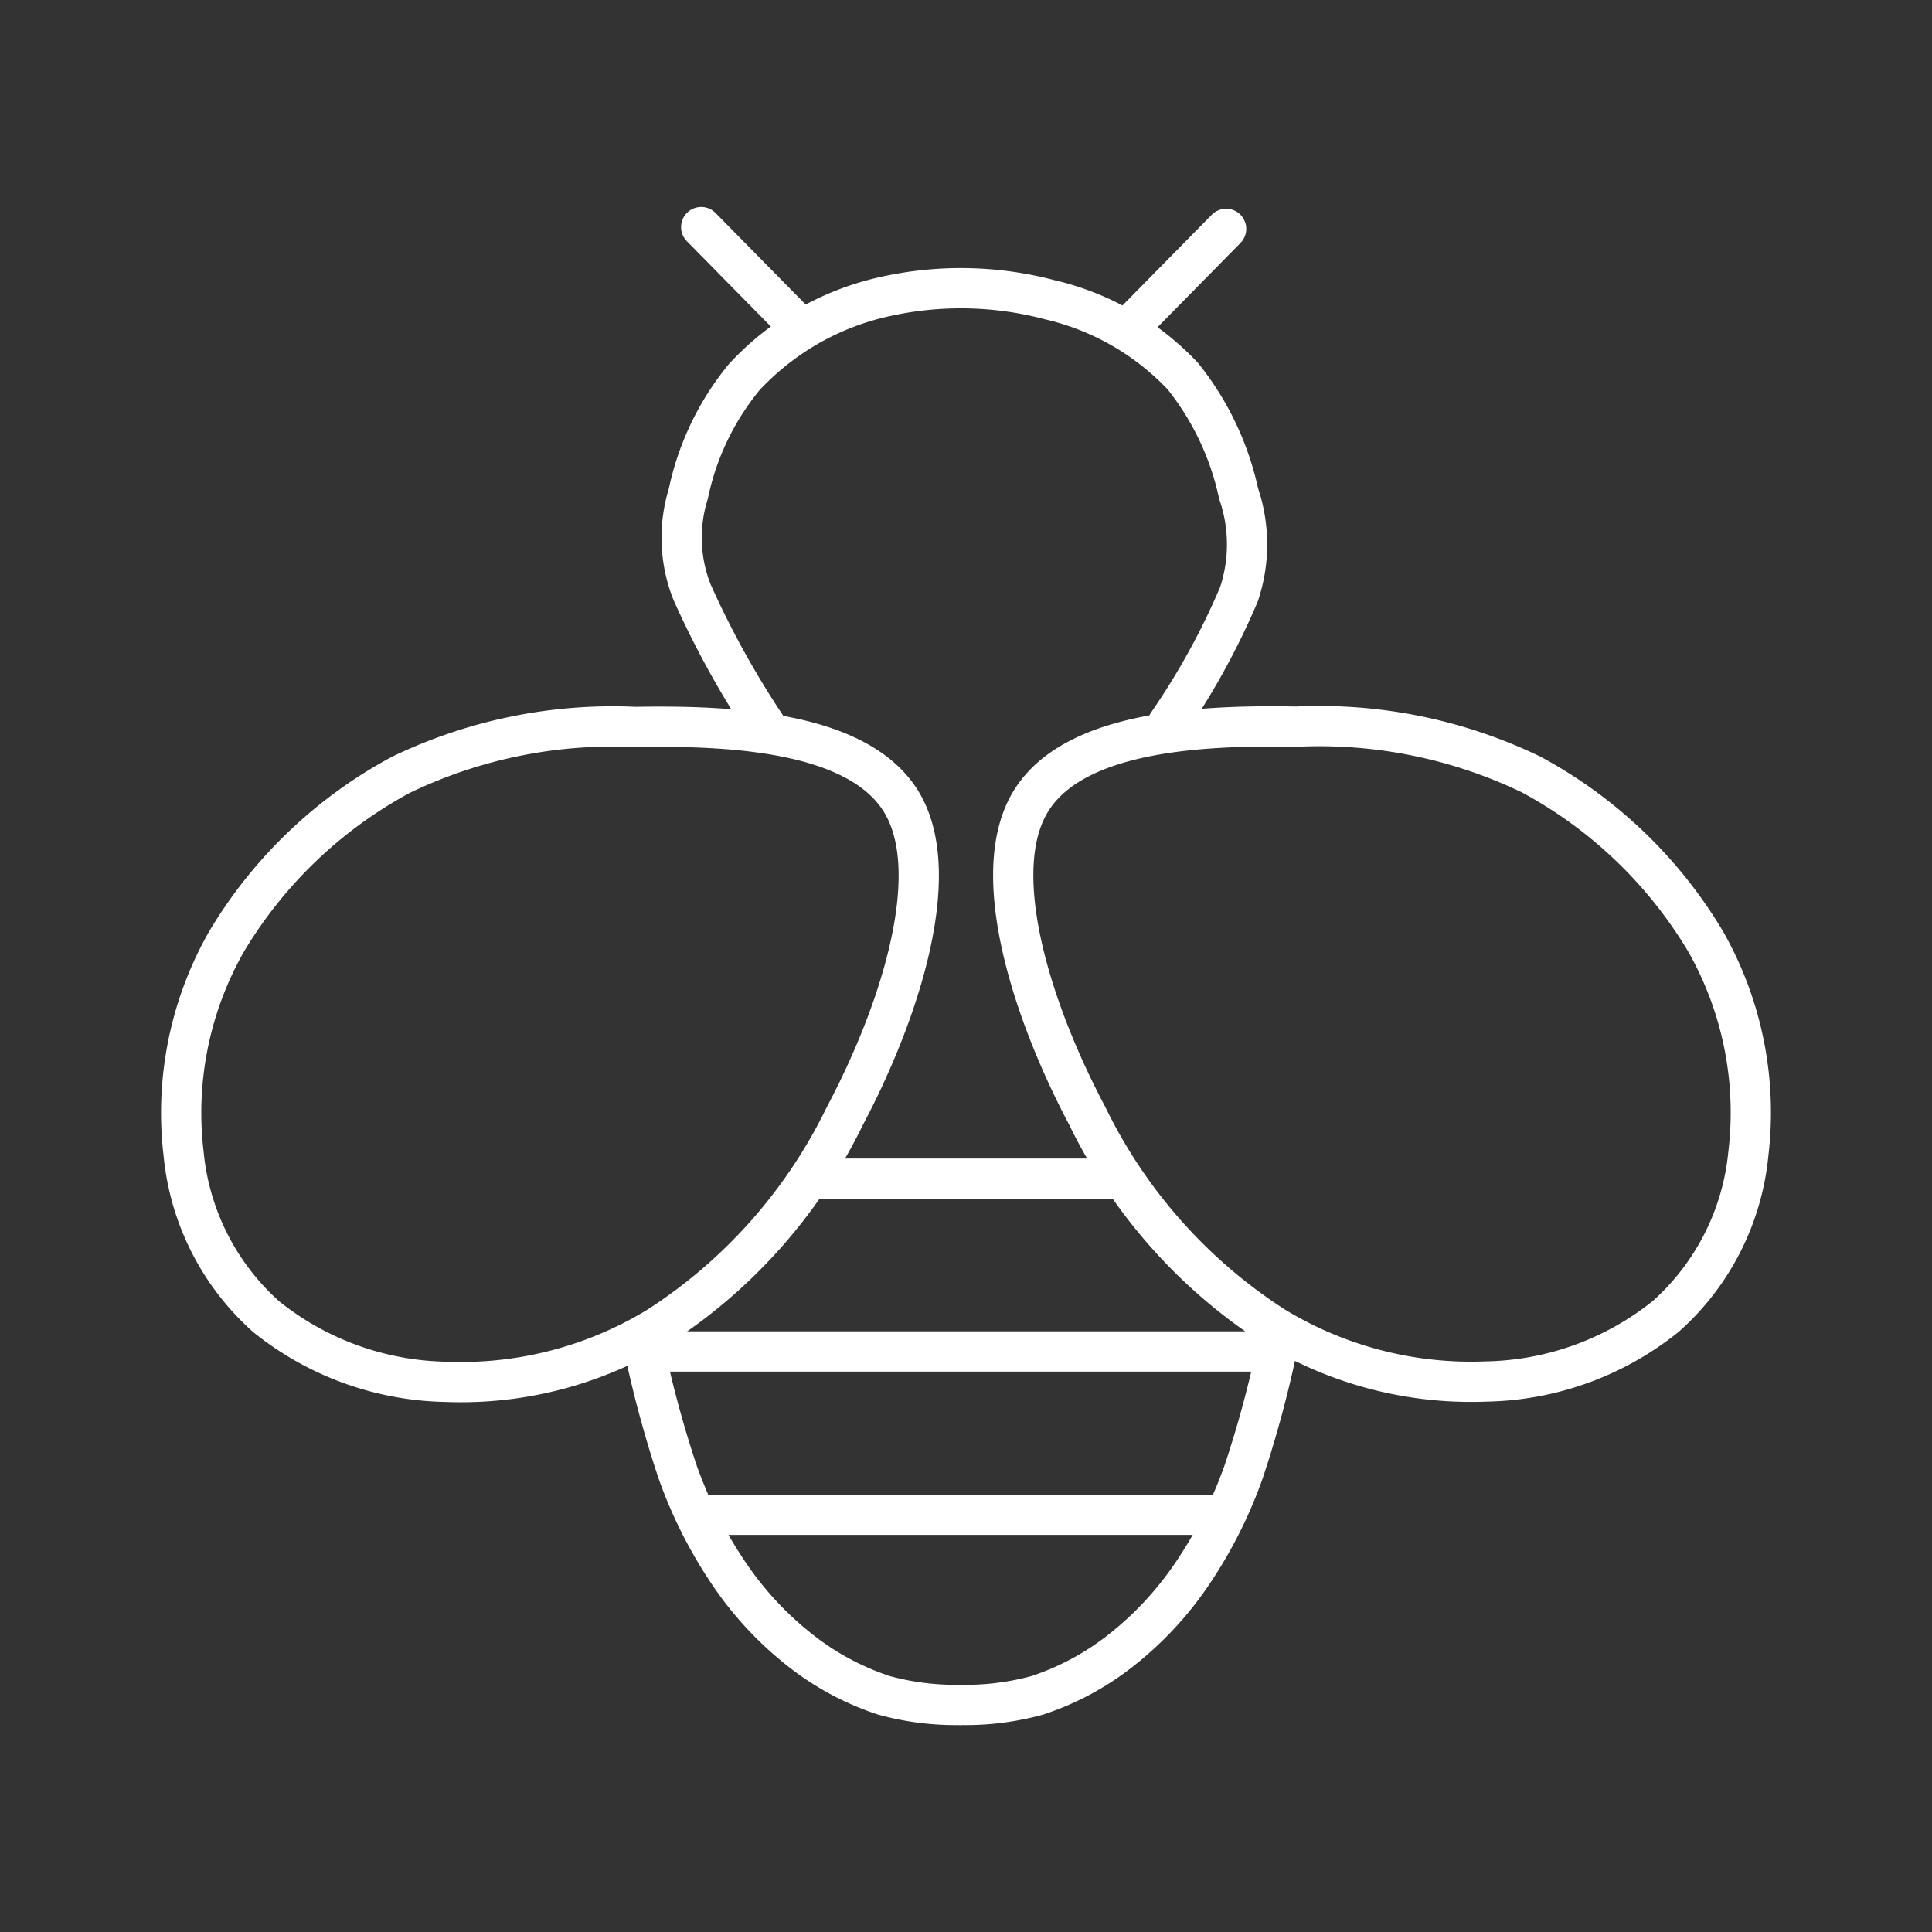 <svg xmlns="http://www.w3.org/2000/svg" viewBox="0 0 48 48"><rect x="0" y="0" width="48" height="48" fill="#333333" stroke="none"/><defs><style>.a{fill:none;stroke:#fff;stroke-linecap:round;stroke-linejoin:round;}</style></defs><path class="a" d="M22.426,19.977c1.027,1.794-.091,5.217-1.44,7.757a12.943,12.943,0,0,1-4.639,5.23,9.403,9.403,0,0,1-5.275,1.367,7.332,7.332,0,0,1-4.457-1.617A6.213,6.213,0,0,1,4.562,28.667a8.6,8.6,0,0,1,1.066-5.274A11.251,11.251,0,0,1,9.96,19.25a12.119,12.119,0,0,1,5.826-1.189c2.439-.043,5.613.122,6.64,1.916Z"/><path class="a" d="M16.02,33.577a27.616,27.616,0,0,0,.811,2.98,11.103,11.103,0,0,0,1.271,2.526,8.386,8.386,0,0,0,1.758,1.902,6.782,6.782,0,0,0,2.098,1.134,6.716,6.716,0,0,0,1.909.239"/><path class="a" d="M25.574,19.969c-1.027,1.794.091,5.217,1.44,7.757a12.943,12.943,0,0,0,4.639,5.23,9.403,9.403,0,0,0,5.275,1.367,7.332,7.332,0,0,0,4.457-1.617A6.213,6.213,0,0,0,43.438,28.658a8.6,8.6,0,0,0-1.066-5.274A11.251,11.251,0,0,0,38.04,19.242a12.117,12.117,0,0,0-5.826-1.189c-2.439-.044-5.613.121-6.64,1.916Z"/><path class="a" d="M31.712,33.577a27.616,27.616,0,0,1-.811,2.98,11.103,11.103,0,0,1-1.271,2.526,8.384,8.384,0,0,1-1.758,1.902,6.782,6.782,0,0,1-2.098,1.134,6.715,6.715,0,0,1-1.909.239"/><path class="a" d="M16.02,33.577H31.712"/><path class="a" d="M17.369,37.634H30.335"/><path class="a" d="M20.396,29.283h7.227"/><path class="a" d="M19.021,18.026a22.737,22.737,0,0,1-1.828-3.316A3.671,3.671,0,0,1,17.1,12.272a6.737,6.737,0,0,1,1.388-2.9,6.723,6.723,0,0,1,3.393-1.979,8.654,8.654,0,0,1,4.204.055,6.6,6.6,0,0,1,3.302,1.898,7.043,7.043,0,0,1,1.385,2.913,3.909,3.909,0,0,1,.009,2.507,18.138,18.138,0,0,1-1.77,3.218"/><path class="a" d="M19.704,7.961,17.421,5.642"/><path class="a" d="M28.18,8.005l2.283-2.319"/></svg>